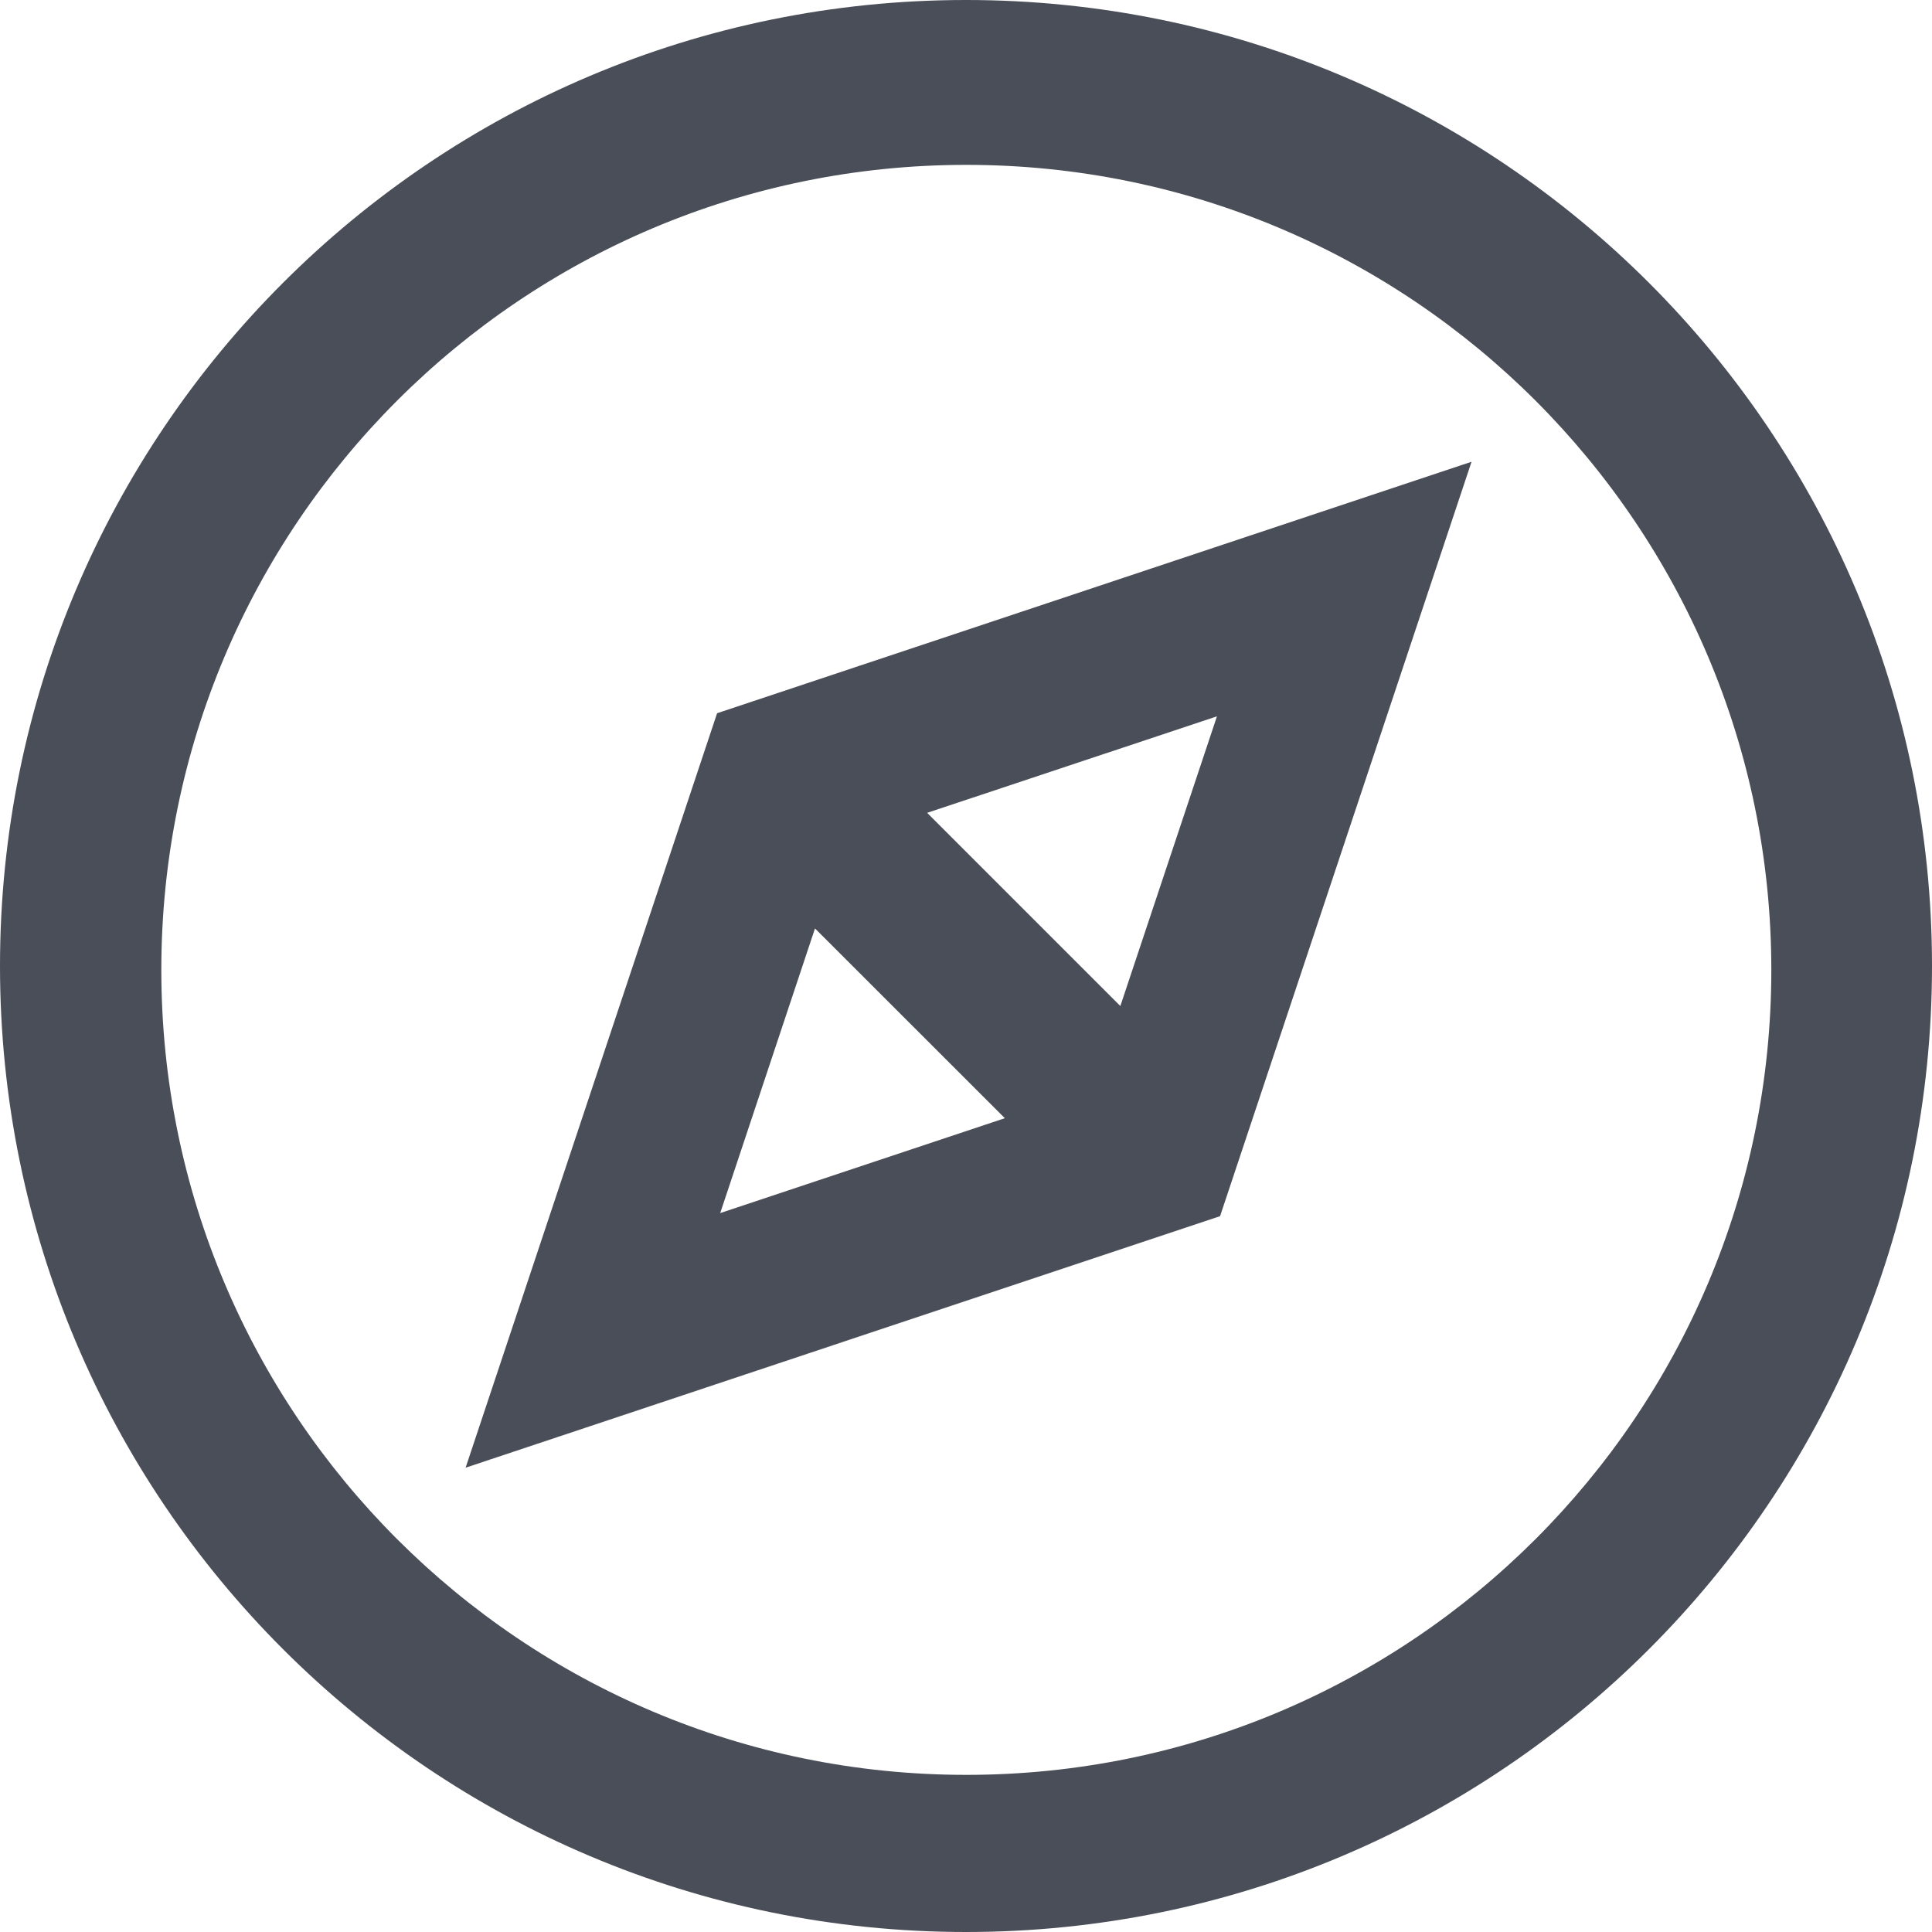 <?xml version="1.0" encoding="UTF-8"?>
<svg width="18px" height="18px" viewBox="0 0 18 18" version="1.1" xmlns="http://www.w3.org/2000/svg" xmlns:xlink="http://www.w3.org/1999/xlink">
    <!-- Generator: Sketch 59.1 (86144) - https://sketch.com -->
    <title>用户引导</title>
    <desc>Created with Sketch.</desc>
    <g id="导航调整" stroke="none" stroke-width="1" fill="none" fill-rule="evenodd">
        <g id="Operator-管理备份" transform="translate(-78, -700)">
            <g id="编组-13备份-6" transform="translate(78, 700)">
                <g id="编组-17">
                    <rect id="矩形备份-26" fill="#528AE2" opacity="0" x="0" y="0" width="18" height="18"></rect>
                    <path d="M9,0 C13.971,0 18,4.029 18,9 C18,13.971 13.971,18 9,18 C4.029,18 0,13.971 0,9 C0,4.029 4.029,0 9,0 Z M9.003,1.536 C4.861,1.536 1.503,4.894 1.503,9.036 C1.503,13.179 4.861,16.536 9.003,16.536 C13.145,16.536 16.503,13.179 16.503,9.036 C16.503,4.894 13.145,1.536 9.003,1.536 Z M13.71,4.302 L11.367,11.331 L4.338,13.674 L6.681,6.645 L13.71,4.302 Z M7.593,8.65 L6.71,11.302 L9.362,10.418 L7.593,8.65 Z M11.338,6.674 L8.638,7.573 L10.438,9.373 L11.338,6.674 Z" id="形状结合" fill="#4A4E58" fill-rule="nonzero"></path>
                </g>
            </g>
        </g>
    </g>
</svg>
